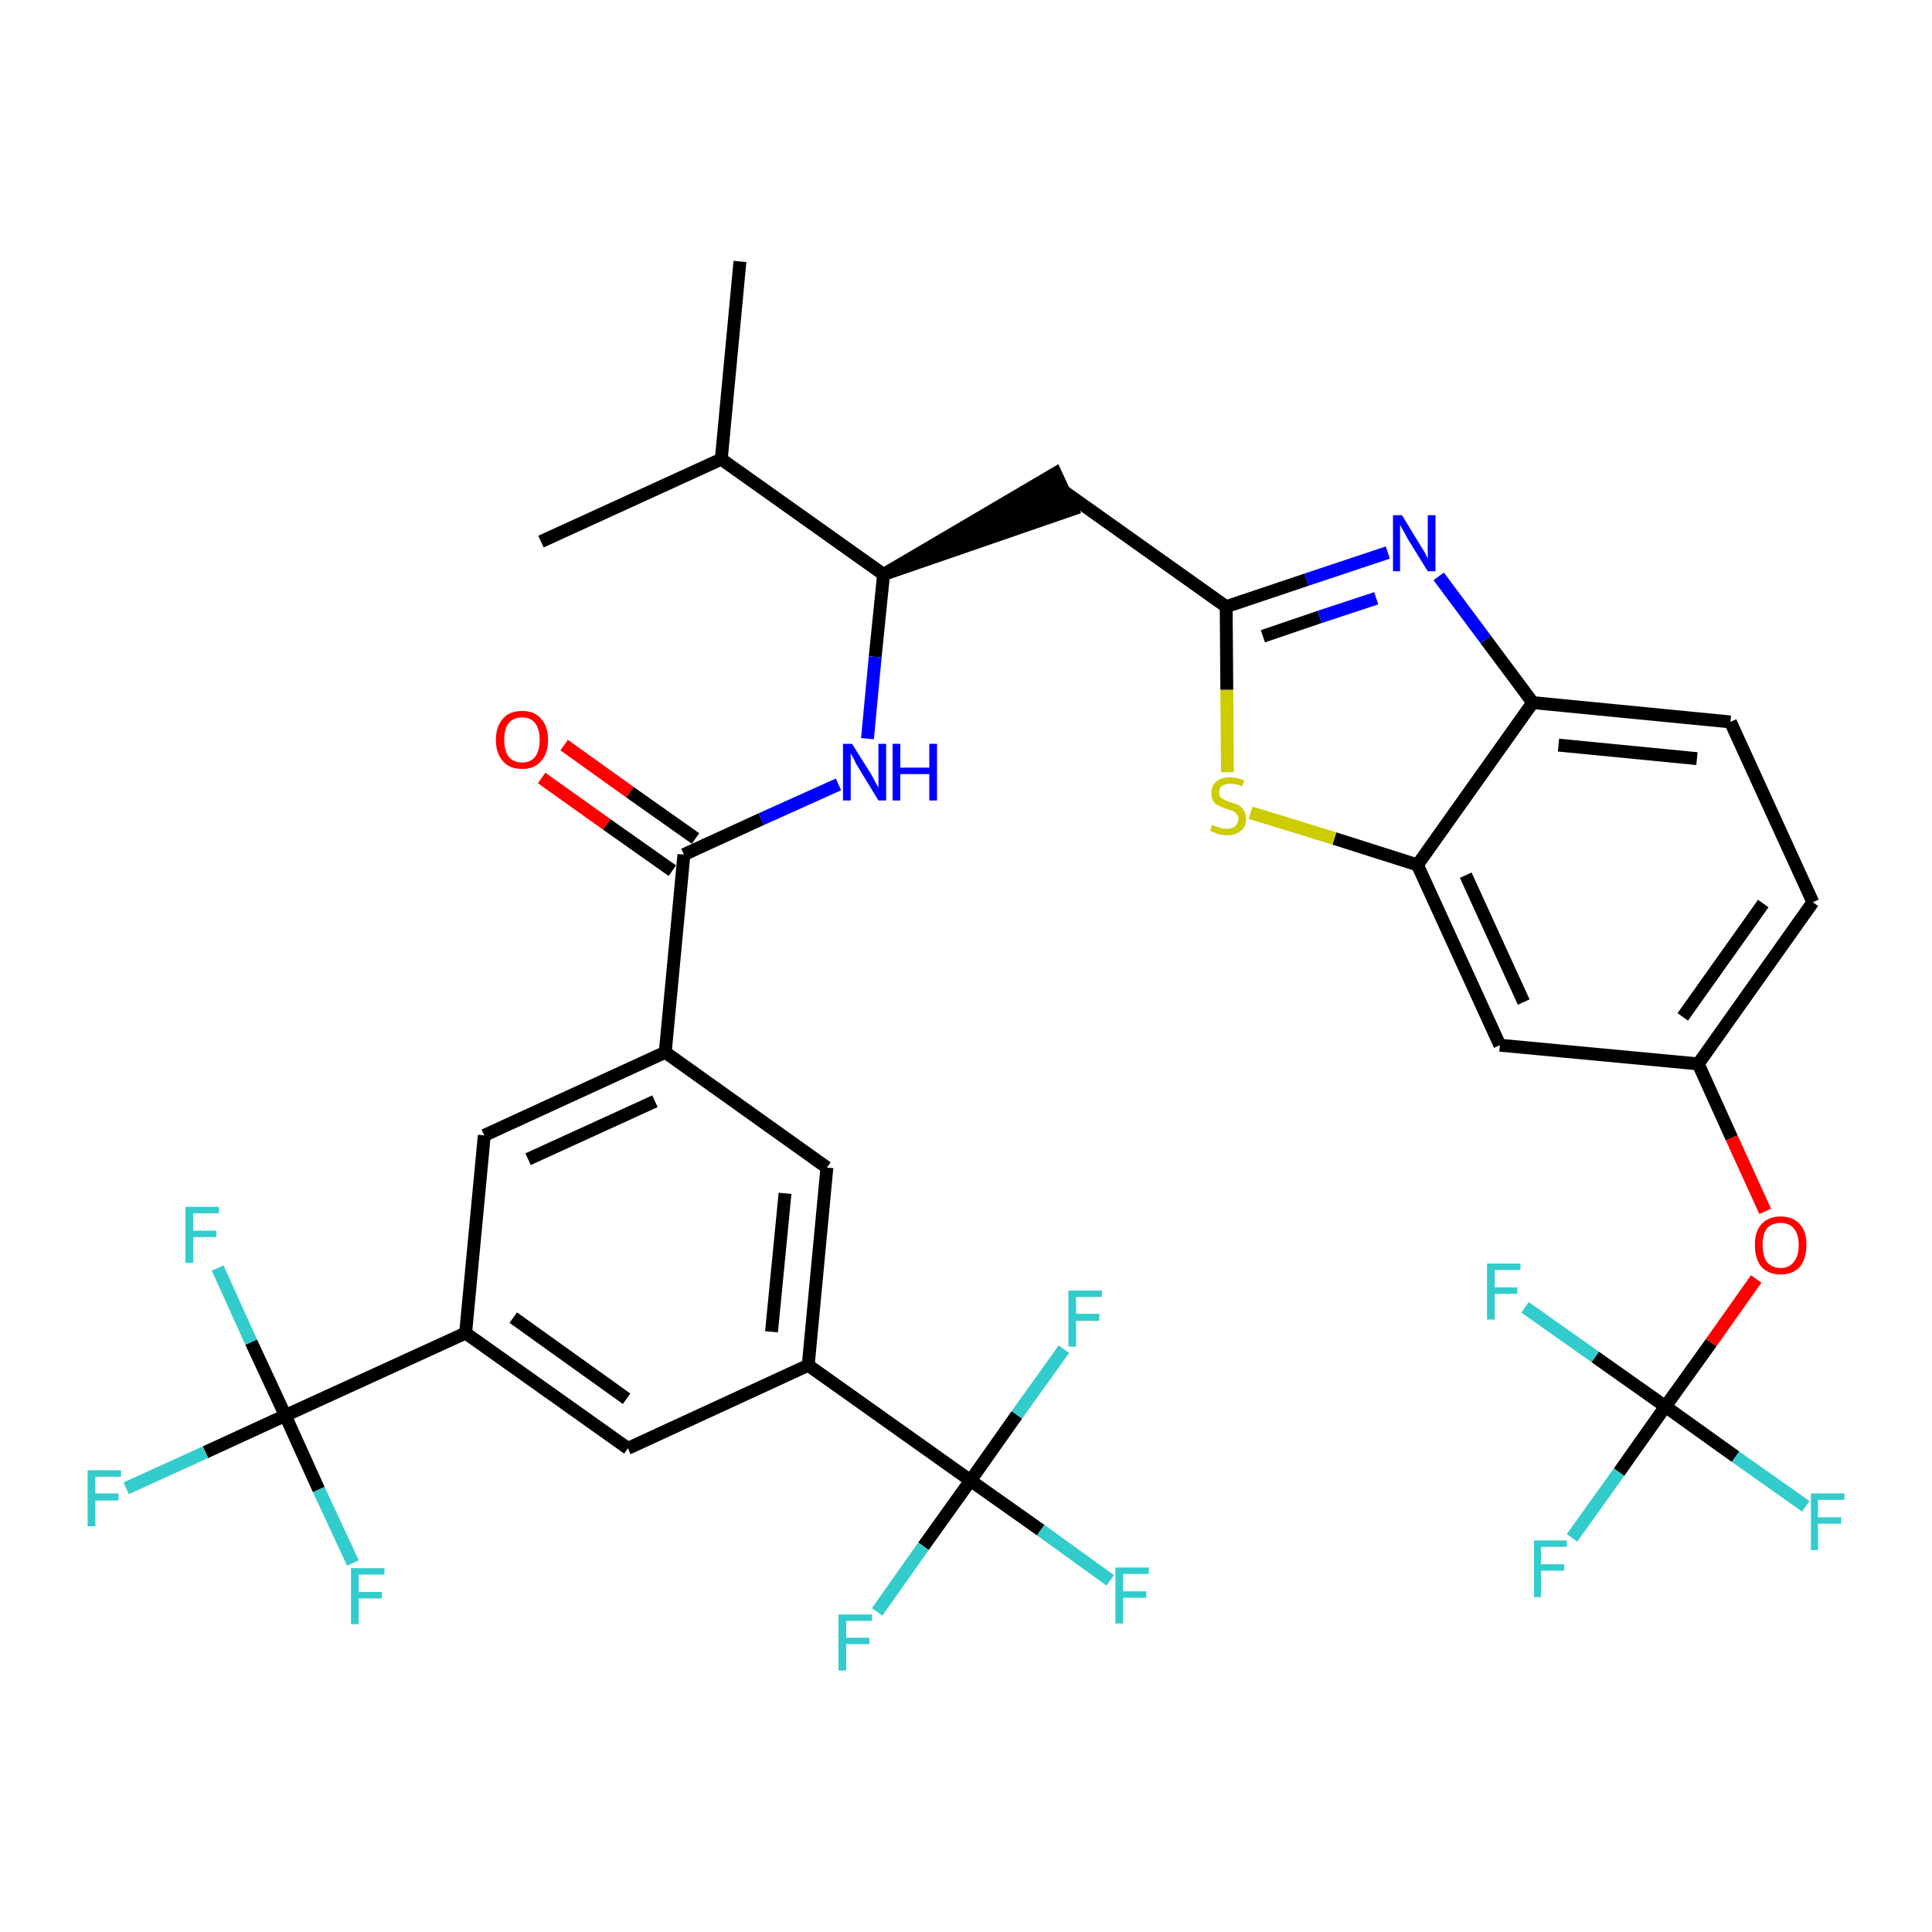 <?xml version='1.0' encoding='iso-8859-1'?>
<svg version='1.1' baseProfile='full'
              xmlns='http://www.w3.org/2000/svg'
                      xmlns:rdkit='http://www.rdkit.org/xml'
                      xmlns:xlink='http://www.w3.org/1999/xlink'
                  xml:space='preserve'
width='300px' height='300px' viewBox='0 0 300 300'>
<!-- END OF HEADER -->
<path class='bond-0 atom-0 atom-1' d='M 114.9,40.6 L 112.0,71.3' style='fill:none;fill-rule:evenodd;stroke:#000000;stroke-width:2.0px;stroke-linecap:butt;stroke-linejoin:miter;stroke-opacity:1' />
<path class='bond-1 atom-1 atom-2' d='M 112.0,71.3 L 84.0,84.1' style='fill:none;fill-rule:evenodd;stroke:#000000;stroke-width:2.0px;stroke-linecap:butt;stroke-linejoin:miter;stroke-opacity:1' />
<path class='bond-2 atom-1 atom-3' d='M 112.0,71.3 L 137.2,89.2' style='fill:none;fill-rule:evenodd;stroke:#000000;stroke-width:2.0px;stroke-linecap:butt;stroke-linejoin:miter;stroke-opacity:1' />
<path class='bond-3 atom-3 atom-4' d='M 137.2,89.2 L 166.5,79.1 L 163.9,73.5 Z' style='fill:#000000;fill-rule:evenodd;fill-opacity:1;stroke:#000000;stroke-width:2.0px;stroke-linecap:butt;stroke-linejoin:miter;stroke-opacity:1;' />
<path class='bond-18 atom-3 atom-19' d='M 137.2,89.2 L 135.9,102.0' style='fill:none;fill-rule:evenodd;stroke:#000000;stroke-width:2.0px;stroke-linecap:butt;stroke-linejoin:miter;stroke-opacity:1' />
<path class='bond-18 atom-3 atom-19' d='M 135.9,102.0 L 134.7,114.7' style='fill:none;fill-rule:evenodd;stroke:#0000FF;stroke-width:2.0px;stroke-linecap:butt;stroke-linejoin:miter;stroke-opacity:1' />
<path class='bond-4 atom-4 atom-5' d='M 165.2,76.3 L 190.4,94.2' style='fill:none;fill-rule:evenodd;stroke:#000000;stroke-width:2.0px;stroke-linecap:butt;stroke-linejoin:miter;stroke-opacity:1' />
<path class='bond-5 atom-5 atom-6' d='M 190.4,94.2 L 202.9,90.0' style='fill:none;fill-rule:evenodd;stroke:#000000;stroke-width:2.0px;stroke-linecap:butt;stroke-linejoin:miter;stroke-opacity:1' />
<path class='bond-5 atom-5 atom-6' d='M 202.9,90.0 L 215.5,85.8' style='fill:none;fill-rule:evenodd;stroke:#0000FF;stroke-width:2.0px;stroke-linecap:butt;stroke-linejoin:miter;stroke-opacity:1' />
<path class='bond-5 atom-5 atom-6' d='M 196.1,98.8 L 204.9,95.8' style='fill:none;fill-rule:evenodd;stroke:#000000;stroke-width:2.0px;stroke-linecap:butt;stroke-linejoin:miter;stroke-opacity:1' />
<path class='bond-5 atom-5 atom-6' d='M 204.9,95.8 L 213.7,92.9' style='fill:none;fill-rule:evenodd;stroke:#0000FF;stroke-width:2.0px;stroke-linecap:butt;stroke-linejoin:miter;stroke-opacity:1' />
<path class='bond-35 atom-18 atom-5' d='M 190.6,119.9 L 190.5,107.1' style='fill:none;fill-rule:evenodd;stroke:#CCCC00;stroke-width:2.0px;stroke-linecap:butt;stroke-linejoin:miter;stroke-opacity:1' />
<path class='bond-35 atom-18 atom-5' d='M 190.5,107.1 L 190.4,94.2' style='fill:none;fill-rule:evenodd;stroke:#000000;stroke-width:2.0px;stroke-linecap:butt;stroke-linejoin:miter;stroke-opacity:1' />
<path class='bond-6 atom-6 atom-7' d='M 223.4,89.5 L 230.7,99.3' style='fill:none;fill-rule:evenodd;stroke:#0000FF;stroke-width:2.0px;stroke-linecap:butt;stroke-linejoin:miter;stroke-opacity:1' />
<path class='bond-6 atom-6 atom-7' d='M 230.7,99.3 L 238.0,109.1' style='fill:none;fill-rule:evenodd;stroke:#000000;stroke-width:2.0px;stroke-linecap:butt;stroke-linejoin:miter;stroke-opacity:1' />
<path class='bond-7 atom-7 atom-8' d='M 238.0,109.1 L 268.7,112.1' style='fill:none;fill-rule:evenodd;stroke:#000000;stroke-width:2.0px;stroke-linecap:butt;stroke-linejoin:miter;stroke-opacity:1' />
<path class='bond-7 atom-7 atom-8' d='M 242.0,115.7 L 263.5,117.8' style='fill:none;fill-rule:evenodd;stroke:#000000;stroke-width:2.0px;stroke-linecap:butt;stroke-linejoin:miter;stroke-opacity:1' />
<path class='bond-37 atom-17 atom-7' d='M 220.1,134.3 L 238.0,109.1' style='fill:none;fill-rule:evenodd;stroke:#000000;stroke-width:2.0px;stroke-linecap:butt;stroke-linejoin:miter;stroke-opacity:1' />
<path class='bond-8 atom-8 atom-9' d='M 268.7,112.1 L 281.5,140.1' style='fill:none;fill-rule:evenodd;stroke:#000000;stroke-width:2.0px;stroke-linecap:butt;stroke-linejoin:miter;stroke-opacity:1' />
<path class='bond-9 atom-9 atom-10' d='M 281.5,140.1 L 263.7,165.2' style='fill:none;fill-rule:evenodd;stroke:#000000;stroke-width:2.0px;stroke-linecap:butt;stroke-linejoin:miter;stroke-opacity:1' />
<path class='bond-9 atom-9 atom-10' d='M 273.8,140.3 L 261.3,157.9' style='fill:none;fill-rule:evenodd;stroke:#000000;stroke-width:2.0px;stroke-linecap:butt;stroke-linejoin:miter;stroke-opacity:1' />
<path class='bond-10 atom-10 atom-11' d='M 263.7,165.2 L 268.9,176.7' style='fill:none;fill-rule:evenodd;stroke:#000000;stroke-width:2.0px;stroke-linecap:butt;stroke-linejoin:miter;stroke-opacity:1' />
<path class='bond-10 atom-10 atom-11' d='M 268.9,176.7 L 274.1,188.1' style='fill:none;fill-rule:evenodd;stroke:#FF0000;stroke-width:2.0px;stroke-linecap:butt;stroke-linejoin:miter;stroke-opacity:1' />
<path class='bond-15 atom-10 atom-16' d='M 263.7,165.2 L 232.9,162.3' style='fill:none;fill-rule:evenodd;stroke:#000000;stroke-width:2.0px;stroke-linecap:butt;stroke-linejoin:miter;stroke-opacity:1' />
<path class='bond-11 atom-11 atom-12' d='M 272.7,198.6 L 265.7,208.5' style='fill:none;fill-rule:evenodd;stroke:#FF0000;stroke-width:2.0px;stroke-linecap:butt;stroke-linejoin:miter;stroke-opacity:1' />
<path class='bond-11 atom-11 atom-12' d='M 265.7,208.5 L 258.6,218.4' style='fill:none;fill-rule:evenodd;stroke:#000000;stroke-width:2.0px;stroke-linecap:butt;stroke-linejoin:miter;stroke-opacity:1' />
<path class='bond-12 atom-12 atom-13' d='M 258.6,218.4 L 251.4,228.6' style='fill:none;fill-rule:evenodd;stroke:#000000;stroke-width:2.0px;stroke-linecap:butt;stroke-linejoin:miter;stroke-opacity:1' />
<path class='bond-12 atom-12 atom-13' d='M 251.4,228.6 L 244.1,238.8' style='fill:none;fill-rule:evenodd;stroke:#33CCCC;stroke-width:2.0px;stroke-linecap:butt;stroke-linejoin:miter;stroke-opacity:1' />
<path class='bond-13 atom-12 atom-14' d='M 258.6,218.4 L 269.5,226.2' style='fill:none;fill-rule:evenodd;stroke:#000000;stroke-width:2.0px;stroke-linecap:butt;stroke-linejoin:miter;stroke-opacity:1' />
<path class='bond-13 atom-12 atom-14' d='M 269.5,226.2 L 280.4,233.9' style='fill:none;fill-rule:evenodd;stroke:#33CCCC;stroke-width:2.0px;stroke-linecap:butt;stroke-linejoin:miter;stroke-opacity:1' />
<path class='bond-14 atom-12 atom-15' d='M 258.6,218.4 L 247.7,210.7' style='fill:none;fill-rule:evenodd;stroke:#000000;stroke-width:2.0px;stroke-linecap:butt;stroke-linejoin:miter;stroke-opacity:1' />
<path class='bond-14 atom-12 atom-15' d='M 247.7,210.7 L 236.8,203.0' style='fill:none;fill-rule:evenodd;stroke:#33CCCC;stroke-width:2.0px;stroke-linecap:butt;stroke-linejoin:miter;stroke-opacity:1' />
<path class='bond-16 atom-16 atom-17' d='M 232.9,162.3 L 220.1,134.3' style='fill:none;fill-rule:evenodd;stroke:#000000;stroke-width:2.0px;stroke-linecap:butt;stroke-linejoin:miter;stroke-opacity:1' />
<path class='bond-16 atom-16 atom-17' d='M 236.6,155.6 L 227.6,135.9' style='fill:none;fill-rule:evenodd;stroke:#000000;stroke-width:2.0px;stroke-linecap:butt;stroke-linejoin:miter;stroke-opacity:1' />
<path class='bond-17 atom-17 atom-18' d='M 220.1,134.3 L 207.2,130.2' style='fill:none;fill-rule:evenodd;stroke:#000000;stroke-width:2.0px;stroke-linecap:butt;stroke-linejoin:miter;stroke-opacity:1' />
<path class='bond-17 atom-17 atom-18' d='M 207.2,130.2 L 194.2,126.2' style='fill:none;fill-rule:evenodd;stroke:#CCCC00;stroke-width:2.0px;stroke-linecap:butt;stroke-linejoin:miter;stroke-opacity:1' />
<path class='bond-19 atom-19 atom-20' d='M 130.2,121.8 L 118.2,127.2' style='fill:none;fill-rule:evenodd;stroke:#0000FF;stroke-width:2.0px;stroke-linecap:butt;stroke-linejoin:miter;stroke-opacity:1' />
<path class='bond-19 atom-19 atom-20' d='M 118.2,127.2 L 106.2,132.7' style='fill:none;fill-rule:evenodd;stroke:#000000;stroke-width:2.0px;stroke-linecap:butt;stroke-linejoin:miter;stroke-opacity:1' />
<path class='bond-20 atom-20 atom-21' d='M 108.0,130.2 L 97.8,123.0' style='fill:none;fill-rule:evenodd;stroke:#000000;stroke-width:2.0px;stroke-linecap:butt;stroke-linejoin:miter;stroke-opacity:1' />
<path class='bond-20 atom-20 atom-21' d='M 97.8,123.0 L 87.6,115.7' style='fill:none;fill-rule:evenodd;stroke:#FF0000;stroke-width:2.0px;stroke-linecap:butt;stroke-linejoin:miter;stroke-opacity:1' />
<path class='bond-20 atom-20 atom-21' d='M 104.4,135.2 L 94.2,128.0' style='fill:none;fill-rule:evenodd;stroke:#000000;stroke-width:2.0px;stroke-linecap:butt;stroke-linejoin:miter;stroke-opacity:1' />
<path class='bond-20 atom-20 atom-21' d='M 94.2,128.0 L 84.1,120.8' style='fill:none;fill-rule:evenodd;stroke:#FF0000;stroke-width:2.0px;stroke-linecap:butt;stroke-linejoin:miter;stroke-opacity:1' />
<path class='bond-21 atom-20 atom-22' d='M 106.2,132.7 L 103.3,163.4' style='fill:none;fill-rule:evenodd;stroke:#000000;stroke-width:2.0px;stroke-linecap:butt;stroke-linejoin:miter;stroke-opacity:1' />
<path class='bond-22 atom-22 atom-23' d='M 103.3,163.4 L 75.2,176.3' style='fill:none;fill-rule:evenodd;stroke:#000000;stroke-width:2.0px;stroke-linecap:butt;stroke-linejoin:miter;stroke-opacity:1' />
<path class='bond-22 atom-22 atom-23' d='M 101.7,171.0 L 82.0,180.0' style='fill:none;fill-rule:evenodd;stroke:#000000;stroke-width:2.0px;stroke-linecap:butt;stroke-linejoin:miter;stroke-opacity:1' />
<path class='bond-36 atom-35 atom-22' d='M 128.4,181.3 L 103.3,163.4' style='fill:none;fill-rule:evenodd;stroke:#000000;stroke-width:2.0px;stroke-linecap:butt;stroke-linejoin:miter;stroke-opacity:1' />
<path class='bond-23 atom-23 atom-24' d='M 75.2,176.3 L 72.3,207.0' style='fill:none;fill-rule:evenodd;stroke:#000000;stroke-width:2.0px;stroke-linecap:butt;stroke-linejoin:miter;stroke-opacity:1' />
<path class='bond-24 atom-24 atom-25' d='M 72.3,207.0 L 44.3,219.8' style='fill:none;fill-rule:evenodd;stroke:#000000;stroke-width:2.0px;stroke-linecap:butt;stroke-linejoin:miter;stroke-opacity:1' />
<path class='bond-28 atom-24 atom-29' d='M 72.3,207.0 L 97.5,224.9' style='fill:none;fill-rule:evenodd;stroke:#000000;stroke-width:2.0px;stroke-linecap:butt;stroke-linejoin:miter;stroke-opacity:1' />
<path class='bond-28 atom-24 atom-29' d='M 79.7,204.6 L 97.3,217.2' style='fill:none;fill-rule:evenodd;stroke:#000000;stroke-width:2.0px;stroke-linecap:butt;stroke-linejoin:miter;stroke-opacity:1' />
<path class='bond-25 atom-25 atom-26' d='M 44.3,219.8 L 31.9,225.5' style='fill:none;fill-rule:evenodd;stroke:#000000;stroke-width:2.0px;stroke-linecap:butt;stroke-linejoin:miter;stroke-opacity:1' />
<path class='bond-25 atom-25 atom-26' d='M 31.9,225.5 L 19.6,231.1' style='fill:none;fill-rule:evenodd;stroke:#33CCCC;stroke-width:2.0px;stroke-linecap:butt;stroke-linejoin:miter;stroke-opacity:1' />
<path class='bond-26 atom-25 atom-27' d='M 44.3,219.8 L 39.0,208.4' style='fill:none;fill-rule:evenodd;stroke:#000000;stroke-width:2.0px;stroke-linecap:butt;stroke-linejoin:miter;stroke-opacity:1' />
<path class='bond-26 atom-25 atom-27' d='M 39.0,208.4 L 33.8,196.9' style='fill:none;fill-rule:evenodd;stroke:#33CCCC;stroke-width:2.0px;stroke-linecap:butt;stroke-linejoin:miter;stroke-opacity:1' />
<path class='bond-27 atom-25 atom-28' d='M 44.3,219.8 L 49.5,231.3' style='fill:none;fill-rule:evenodd;stroke:#000000;stroke-width:2.0px;stroke-linecap:butt;stroke-linejoin:miter;stroke-opacity:1' />
<path class='bond-27 atom-25 atom-28' d='M 49.5,231.3 L 54.8,242.7' style='fill:none;fill-rule:evenodd;stroke:#33CCCC;stroke-width:2.0px;stroke-linecap:butt;stroke-linejoin:miter;stroke-opacity:1' />
<path class='bond-29 atom-29 atom-30' d='M 97.5,224.9 L 125.5,212.0' style='fill:none;fill-rule:evenodd;stroke:#000000;stroke-width:2.0px;stroke-linecap:butt;stroke-linejoin:miter;stroke-opacity:1' />
<path class='bond-30 atom-30 atom-31' d='M 125.5,212.0 L 150.7,229.9' style='fill:none;fill-rule:evenodd;stroke:#000000;stroke-width:2.0px;stroke-linecap:butt;stroke-linejoin:miter;stroke-opacity:1' />
<path class='bond-34 atom-30 atom-35' d='M 125.5,212.0 L 128.4,181.3' style='fill:none;fill-rule:evenodd;stroke:#000000;stroke-width:2.0px;stroke-linecap:butt;stroke-linejoin:miter;stroke-opacity:1' />
<path class='bond-34 atom-30 atom-35' d='M 119.8,206.8 L 121.9,185.3' style='fill:none;fill-rule:evenodd;stroke:#000000;stroke-width:2.0px;stroke-linecap:butt;stroke-linejoin:miter;stroke-opacity:1' />
<path class='bond-31 atom-31 atom-32' d='M 150.7,229.9 L 161.6,237.6' style='fill:none;fill-rule:evenodd;stroke:#000000;stroke-width:2.0px;stroke-linecap:butt;stroke-linejoin:miter;stroke-opacity:1' />
<path class='bond-31 atom-31 atom-32' d='M 161.6,237.6 L 172.4,245.4' style='fill:none;fill-rule:evenodd;stroke:#33CCCC;stroke-width:2.0px;stroke-linecap:butt;stroke-linejoin:miter;stroke-opacity:1' />
<path class='bond-32 atom-31 atom-33' d='M 150.7,229.9 L 143.4,240.1' style='fill:none;fill-rule:evenodd;stroke:#000000;stroke-width:2.0px;stroke-linecap:butt;stroke-linejoin:miter;stroke-opacity:1' />
<path class='bond-32 atom-31 atom-33' d='M 143.4,240.1 L 136.2,250.3' style='fill:none;fill-rule:evenodd;stroke:#33CCCC;stroke-width:2.0px;stroke-linecap:butt;stroke-linejoin:miter;stroke-opacity:1' />
<path class='bond-33 atom-31 atom-34' d='M 150.7,229.9 L 157.9,219.7' style='fill:none;fill-rule:evenodd;stroke:#000000;stroke-width:2.0px;stroke-linecap:butt;stroke-linejoin:miter;stroke-opacity:1' />
<path class='bond-33 atom-31 atom-34' d='M 157.9,219.7 L 165.2,209.5' style='fill:none;fill-rule:evenodd;stroke:#33CCCC;stroke-width:2.0px;stroke-linecap:butt;stroke-linejoin:miter;stroke-opacity:1' />
<path  class='atom-6' d='M 217.7 80.0
L 220.5 84.6
Q 220.8 85.1, 221.3 85.9
Q 221.7 86.7, 221.7 86.8
L 221.7 80.0
L 222.9 80.0
L 222.9 88.7
L 221.7 88.7
L 218.6 83.7
Q 218.3 83.1, 217.9 82.4
Q 217.5 81.7, 217.4 81.5
L 217.4 88.7
L 216.3 88.7
L 216.3 80.0
L 217.7 80.0
' fill='#0000FF'/>
<path  class='atom-11' d='M 272.5 193.3
Q 272.5 191.2, 273.5 190.1
Q 274.6 188.9, 276.5 188.9
Q 278.4 188.9, 279.5 190.1
Q 280.5 191.2, 280.5 193.3
Q 280.5 195.4, 279.5 196.7
Q 278.4 197.9, 276.5 197.9
Q 274.6 197.9, 273.5 196.7
Q 272.5 195.5, 272.5 193.3
M 276.5 196.9
Q 277.8 196.9, 278.5 196.0
Q 279.3 195.1, 279.3 193.3
Q 279.3 191.6, 278.5 190.7
Q 277.8 189.9, 276.5 189.9
Q 275.2 189.9, 274.4 190.7
Q 273.7 191.6, 273.7 193.3
Q 273.7 195.1, 274.4 196.0
Q 275.2 196.9, 276.5 196.9
' fill='#FF0000'/>
<path  class='atom-13' d='M 238.2 239.2
L 243.3 239.2
L 243.3 240.2
L 239.3 240.2
L 239.3 242.9
L 242.9 242.9
L 242.9 243.9
L 239.3 243.9
L 239.3 248.0
L 238.2 248.0
L 238.2 239.2
' fill='#33CCCC'/>
<path  class='atom-14' d='M 281.2 231.9
L 286.4 231.9
L 286.4 232.9
L 282.3 232.9
L 282.3 235.6
L 285.9 235.6
L 285.9 236.6
L 282.3 236.6
L 282.3 240.7
L 281.2 240.7
L 281.2 231.9
' fill='#33CCCC'/>
<path  class='atom-15' d='M 230.9 196.2
L 236.1 196.2
L 236.1 197.2
L 232.1 197.2
L 232.1 199.9
L 235.6 199.9
L 235.6 200.9
L 232.1 200.9
L 232.1 204.9
L 230.9 204.9
L 230.9 196.2
' fill='#33CCCC'/>
<path  class='atom-18' d='M 188.2 128.1
Q 188.3 128.1, 188.7 128.3
Q 189.1 128.4, 189.6 128.6
Q 190.0 128.7, 190.5 128.7
Q 191.3 128.7, 191.8 128.3
Q 192.3 127.8, 192.3 127.1
Q 192.3 126.7, 192.0 126.4
Q 191.8 126.1, 191.4 125.9
Q 191.0 125.8, 190.4 125.6
Q 189.6 125.3, 189.2 125.1
Q 188.7 124.9, 188.4 124.4
Q 188.1 123.9, 188.1 123.2
Q 188.1 122.1, 188.8 121.4
Q 189.6 120.7, 191.0 120.7
Q 192.0 120.7, 193.2 121.2
L 192.9 122.1
Q 191.9 121.7, 191.1 121.7
Q 190.2 121.7, 189.7 122.1
Q 189.3 122.4, 189.3 123.0
Q 189.3 123.5, 189.5 123.8
Q 189.8 124.0, 190.1 124.2
Q 190.5 124.4, 191.1 124.6
Q 191.9 124.8, 192.3 125.0
Q 192.8 125.3, 193.1 125.8
Q 193.5 126.3, 193.5 127.1
Q 193.5 128.4, 192.7 129.0
Q 191.9 129.7, 190.5 129.7
Q 189.7 129.7, 189.1 129.5
Q 188.6 129.3, 187.9 129.0
L 188.2 128.1
' fill='#CCCC00'/>
<path  class='atom-19' d='M 132.3 115.5
L 135.2 120.1
Q 135.5 120.6, 135.9 121.4
Q 136.4 122.3, 136.4 122.3
L 136.4 115.5
L 137.6 115.5
L 137.6 124.3
L 136.4 124.3
L 133.3 119.2
Q 132.9 118.6, 132.6 117.9
Q 132.2 117.2, 132.1 117.0
L 132.1 124.3
L 130.9 124.3
L 130.9 115.5
L 132.3 115.5
' fill='#0000FF'/>
<path  class='atom-19' d='M 138.6 115.5
L 139.8 115.5
L 139.8 119.2
L 144.3 119.2
L 144.3 115.5
L 145.5 115.5
L 145.5 124.3
L 144.3 124.3
L 144.3 120.2
L 139.8 120.2
L 139.8 124.3
L 138.6 124.3
L 138.6 115.5
' fill='#0000FF'/>
<path  class='atom-21' d='M 77.0 114.9
Q 77.0 112.8, 78.1 111.6
Q 79.1 110.4, 81.1 110.4
Q 83.0 110.4, 84.0 111.6
Q 85.1 112.8, 85.1 114.9
Q 85.1 117.0, 84.0 118.2
Q 83.0 119.4, 81.1 119.4
Q 79.1 119.4, 78.1 118.2
Q 77.0 117.0, 77.0 114.9
M 81.1 118.4
Q 82.4 118.4, 83.1 117.5
Q 83.8 116.6, 83.8 114.9
Q 83.8 113.2, 83.1 112.3
Q 82.4 111.4, 81.1 111.4
Q 79.7 111.4, 79.0 112.3
Q 78.3 113.1, 78.3 114.9
Q 78.3 116.6, 79.0 117.5
Q 79.7 118.4, 81.1 118.4
' fill='#FF0000'/>
<path  class='atom-26' d='M 13.6 228.3
L 18.8 228.3
L 18.8 229.3
L 14.8 229.3
L 14.8 231.9
L 18.4 231.9
L 18.4 233.0
L 14.8 233.0
L 14.8 237.0
L 13.6 237.0
L 13.6 228.3
' fill='#33CCCC'/>
<path  class='atom-27' d='M 28.8 187.4
L 34.0 187.4
L 34.0 188.4
L 30.0 188.4
L 30.0 191.1
L 33.6 191.1
L 33.6 192.1
L 30.0 192.1
L 30.0 196.1
L 28.8 196.1
L 28.8 187.4
' fill='#33CCCC'/>
<path  class='atom-28' d='M 54.5 243.5
L 59.7 243.5
L 59.7 244.5
L 55.7 244.5
L 55.7 247.2
L 59.3 247.2
L 59.3 248.2
L 55.7 248.2
L 55.7 252.2
L 54.5 252.2
L 54.5 243.5
' fill='#33CCCC'/>
<path  class='atom-32' d='M 173.2 243.4
L 178.4 243.4
L 178.4 244.4
L 174.4 244.4
L 174.4 247.1
L 178.0 247.1
L 178.0 248.1
L 174.4 248.1
L 174.4 252.1
L 173.2 252.1
L 173.2 243.4
' fill='#33CCCC'/>
<path  class='atom-33' d='M 130.2 250.7
L 135.4 250.7
L 135.4 251.7
L 131.4 251.7
L 131.4 254.3
L 135.0 254.3
L 135.0 255.3
L 131.4 255.3
L 131.4 259.4
L 130.2 259.4
L 130.2 250.7
' fill='#33CCCC'/>
<path  class='atom-34' d='M 165.9 200.4
L 171.1 200.4
L 171.1 201.4
L 167.1 201.4
L 167.1 204.0
L 170.7 204.0
L 170.7 205.1
L 167.1 205.1
L 167.1 209.1
L 165.9 209.1
L 165.9 200.4
' fill='#33CCCC'/>
</svg>
